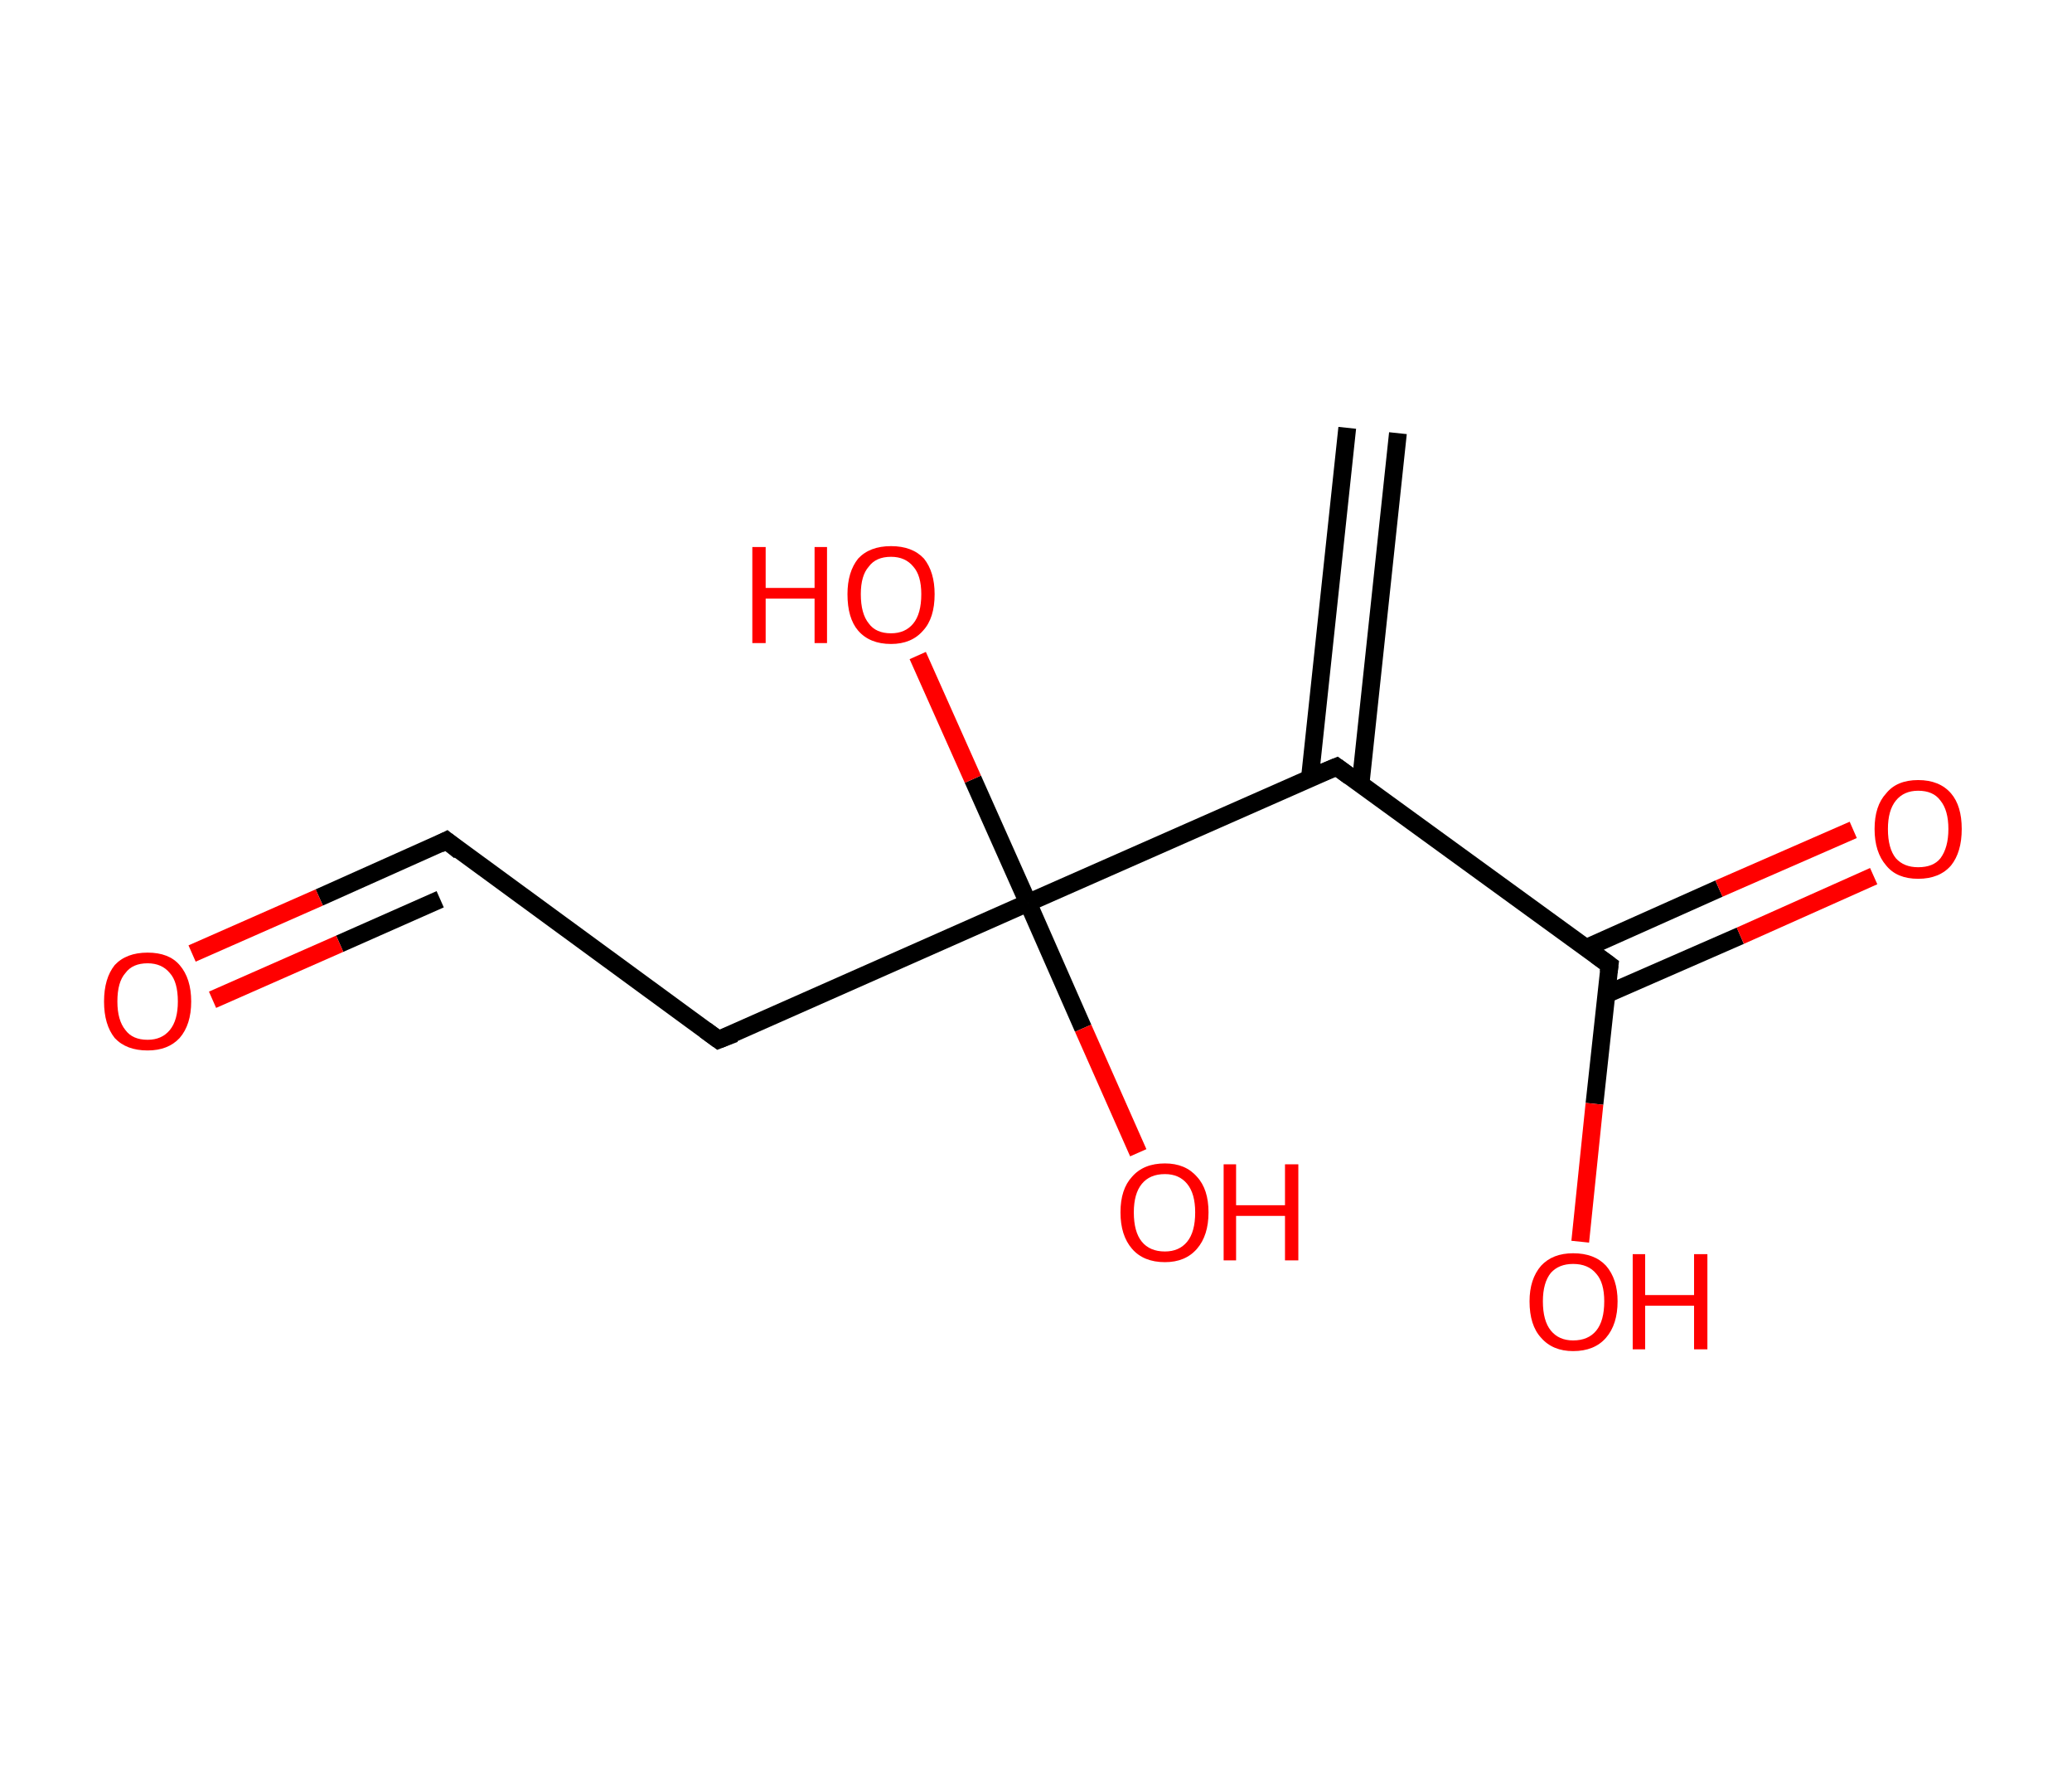 <?xml version='1.0' encoding='ASCII' standalone='yes'?>
<svg xmlns="http://www.w3.org/2000/svg" xmlns:rdkit="http://www.rdkit.org/xml" xmlns:xlink="http://www.w3.org/1999/xlink" version="1.1" baseProfile="full" xml:space="preserve" width="233px" height="200px" viewBox="0 0 233 200">
<!-- END OF HEADER -->
<rect style="opacity:1.0;fill:#FFFFFF;stroke:none" width="233.0" height="200.0" x="0.0" y="0.0"> </rect>
<path class="bond-0 atom-0 atom-1" d="M 157.2,48.7 L 153.0,88.1" style="fill:none;fill-rule:evenodd;stroke:#000000;stroke-width:2.0px;stroke-linecap:butt;stroke-linejoin:miter;stroke-opacity:1"/>
<path class="bond-0 atom-0 atom-1" d="M 151.5,48.1 L 147.3,87.5" style="fill:none;fill-rule:evenodd;stroke:#000000;stroke-width:2.0px;stroke-linecap:butt;stroke-linejoin:miter;stroke-opacity:1"/>
<path class="bond-1 atom-1 atom-2" d="M 150.3,86.2 L 181.0,108.5" style="fill:none;fill-rule:evenodd;stroke:#000000;stroke-width:2.0px;stroke-linecap:butt;stroke-linejoin:miter;stroke-opacity:1"/>
<path class="bond-2 atom-2 atom-3" d="M 180.6,111.8 L 195.7,105.2" style="fill:none;fill-rule:evenodd;stroke:#000000;stroke-width:2.0px;stroke-linecap:butt;stroke-linejoin:miter;stroke-opacity:1"/>
<path class="bond-2 atom-2 atom-3" d="M 195.7,105.2 L 210.7,98.5" style="fill:none;fill-rule:evenodd;stroke:#FF0000;stroke-width:2.0px;stroke-linecap:butt;stroke-linejoin:miter;stroke-opacity:1"/>
<path class="bond-2 atom-2 atom-3" d="M 178.3,106.6 L 193.3,99.9" style="fill:none;fill-rule:evenodd;stroke:#000000;stroke-width:2.0px;stroke-linecap:butt;stroke-linejoin:miter;stroke-opacity:1"/>
<path class="bond-2 atom-2 atom-3" d="M 193.3,99.9 L 208.4,93.3" style="fill:none;fill-rule:evenodd;stroke:#FF0000;stroke-width:2.0px;stroke-linecap:butt;stroke-linejoin:miter;stroke-opacity:1"/>
<path class="bond-3 atom-2 atom-4" d="M 181.0,108.5 L 179.3,124.1" style="fill:none;fill-rule:evenodd;stroke:#000000;stroke-width:2.0px;stroke-linecap:butt;stroke-linejoin:miter;stroke-opacity:1"/>
<path class="bond-3 atom-2 atom-4" d="M 179.3,124.1 L 177.7,139.6" style="fill:none;fill-rule:evenodd;stroke:#FF0000;stroke-width:2.0px;stroke-linecap:butt;stroke-linejoin:miter;stroke-opacity:1"/>
<path class="bond-4 atom-1 atom-5" d="M 150.3,86.2 L 115.6,101.5" style="fill:none;fill-rule:evenodd;stroke:#000000;stroke-width:2.0px;stroke-linecap:butt;stroke-linejoin:miter;stroke-opacity:1"/>
<path class="bond-5 atom-5 atom-6" d="M 115.6,101.5 L 109.4,87.6" style="fill:none;fill-rule:evenodd;stroke:#000000;stroke-width:2.0px;stroke-linecap:butt;stroke-linejoin:miter;stroke-opacity:1"/>
<path class="bond-5 atom-5 atom-6" d="M 109.4,87.6 L 103.2,73.7" style="fill:none;fill-rule:evenodd;stroke:#FF0000;stroke-width:2.0px;stroke-linecap:butt;stroke-linejoin:miter;stroke-opacity:1"/>
<path class="bond-6 atom-5 atom-7" d="M 115.6,101.5 L 121.8,115.6" style="fill:none;fill-rule:evenodd;stroke:#000000;stroke-width:2.0px;stroke-linecap:butt;stroke-linejoin:miter;stroke-opacity:1"/>
<path class="bond-6 atom-5 atom-7" d="M 121.8,115.6 L 128.0,129.6" style="fill:none;fill-rule:evenodd;stroke:#FF0000;stroke-width:2.0px;stroke-linecap:butt;stroke-linejoin:miter;stroke-opacity:1"/>
<path class="bond-7 atom-5 atom-8" d="M 115.6,101.5 L 80.8,116.9" style="fill:none;fill-rule:evenodd;stroke:#000000;stroke-width:2.0px;stroke-linecap:butt;stroke-linejoin:miter;stroke-opacity:1"/>
<path class="bond-8 atom-8 atom-9" d="M 80.8,116.9 L 50.2,94.5" style="fill:none;fill-rule:evenodd;stroke:#000000;stroke-width:2.0px;stroke-linecap:butt;stroke-linejoin:miter;stroke-opacity:1"/>
<path class="bond-9 atom-9 atom-10" d="M 50.2,94.5 L 35.9,100.9" style="fill:none;fill-rule:evenodd;stroke:#000000;stroke-width:2.0px;stroke-linecap:butt;stroke-linejoin:miter;stroke-opacity:1"/>
<path class="bond-9 atom-9 atom-10" d="M 35.9,100.9 L 21.6,107.2" style="fill:none;fill-rule:evenodd;stroke:#FF0000;stroke-width:2.0px;stroke-linecap:butt;stroke-linejoin:miter;stroke-opacity:1"/>
<path class="bond-9 atom-9 atom-10" d="M 49.5,101.1 L 38.2,106.1" style="fill:none;fill-rule:evenodd;stroke:#000000;stroke-width:2.0px;stroke-linecap:butt;stroke-linejoin:miter;stroke-opacity:1"/>
<path class="bond-9 atom-9 atom-10" d="M 38.2,106.1 L 23.9,112.4" style="fill:none;fill-rule:evenodd;stroke:#FF0000;stroke-width:2.0px;stroke-linecap:butt;stroke-linejoin:miter;stroke-opacity:1"/>
<path d="M 151.8,87.3 L 150.3,86.2 L 148.6,86.9" style="fill:none;stroke:#000000;stroke-width:2.0px;stroke-linecap:butt;stroke-linejoin:miter;stroke-opacity:1;"/>
<path d="M 179.5,107.4 L 181.0,108.5 L 180.9,109.3" style="fill:none;stroke:#000000;stroke-width:2.0px;stroke-linecap:butt;stroke-linejoin:miter;stroke-opacity:1;"/>
<path d="M 82.6,116.2 L 80.8,116.9 L 79.3,115.8" style="fill:none;stroke:#000000;stroke-width:2.0px;stroke-linecap:butt;stroke-linejoin:miter;stroke-opacity:1;"/>
<path d="M 51.7,95.7 L 50.2,94.5 L 49.4,94.9" style="fill:none;stroke:#000000;stroke-width:2.0px;stroke-linecap:butt;stroke-linejoin:miter;stroke-opacity:1;"/>
<path class="atom-3" d="M 210.8 93.2 Q 210.8 90.6, 212.1 89.2 Q 213.3 87.7, 215.7 87.7 Q 218.1 87.7, 219.4 89.2 Q 220.6 90.6, 220.6 93.2 Q 220.6 95.8, 219.4 97.3 Q 218.1 98.8, 215.7 98.8 Q 213.3 98.8, 212.1 97.3 Q 210.8 95.8, 210.8 93.2 M 215.7 97.5 Q 217.4 97.5, 218.2 96.5 Q 219.1 95.3, 219.1 93.2 Q 219.1 91.1, 218.2 90.0 Q 217.4 88.9, 215.7 88.9 Q 214.1 88.9, 213.2 90.0 Q 212.3 91.1, 212.3 93.2 Q 212.3 95.4, 213.2 96.5 Q 214.1 97.5, 215.7 97.5 " fill="#FF0000"/>
<path class="atom-4" d="M 172.0 146.3 Q 172.0 143.8, 173.3 142.3 Q 174.6 140.9, 176.9 140.9 Q 179.3 140.9, 180.6 142.3 Q 181.9 143.8, 181.9 146.3 Q 181.9 148.9, 180.6 150.4 Q 179.3 151.9, 176.9 151.9 Q 174.6 151.9, 173.3 150.4 Q 172.0 149.0, 172.0 146.3 M 176.9 150.7 Q 178.6 150.7, 179.5 149.6 Q 180.4 148.5, 180.4 146.3 Q 180.4 144.2, 179.5 143.2 Q 178.6 142.1, 176.9 142.1 Q 175.3 142.1, 174.4 143.1 Q 173.5 144.2, 173.5 146.3 Q 173.5 148.5, 174.4 149.6 Q 175.3 150.7, 176.9 150.7 " fill="#FF0000"/>
<path class="atom-4" d="M 183.6 141.0 L 185.0 141.0 L 185.0 145.6 L 190.5 145.6 L 190.5 141.0 L 192.0 141.0 L 192.0 151.7 L 190.5 151.7 L 190.5 146.8 L 185.0 146.8 L 185.0 151.7 L 183.6 151.7 L 183.6 141.0 " fill="#FF0000"/>
<path class="atom-6" d="M 84.6 61.5 L 86.1 61.5 L 86.1 66.1 L 91.6 66.1 L 91.6 61.5 L 93.0 61.5 L 93.0 72.3 L 91.6 72.3 L 91.6 67.3 L 86.1 67.3 L 86.1 72.3 L 84.6 72.3 L 84.6 61.5 " fill="#FF0000"/>
<path class="atom-6" d="M 95.3 66.8 Q 95.3 64.3, 96.5 62.8 Q 97.8 61.4, 100.2 61.4 Q 102.6 61.4, 103.9 62.8 Q 105.1 64.3, 105.1 66.8 Q 105.1 69.5, 103.8 70.9 Q 102.5 72.4, 100.2 72.4 Q 97.8 72.4, 96.5 70.9 Q 95.3 69.5, 95.3 66.8 M 100.2 71.2 Q 101.8 71.2, 102.7 70.1 Q 103.6 69.0, 103.6 66.8 Q 103.6 64.7, 102.7 63.7 Q 101.8 62.6, 100.2 62.6 Q 98.5 62.6, 97.7 63.7 Q 96.8 64.7, 96.8 66.8 Q 96.8 69.0, 97.7 70.1 Q 98.5 71.2, 100.2 71.2 " fill="#FF0000"/>
<path class="atom-7" d="M 126.0 136.3 Q 126.0 133.7, 127.3 132.3 Q 128.6 130.8, 131.0 130.8 Q 133.3 130.8, 134.6 132.3 Q 135.9 133.7, 135.9 136.3 Q 135.9 138.9, 134.6 140.4 Q 133.3 141.9, 131.0 141.9 Q 128.6 141.9, 127.3 140.4 Q 126.0 138.9, 126.0 136.3 M 131.0 140.7 Q 132.6 140.7, 133.5 139.6 Q 134.4 138.5, 134.4 136.3 Q 134.4 134.2, 133.5 133.1 Q 132.6 132.0, 131.0 132.0 Q 129.3 132.0, 128.4 133.1 Q 127.5 134.2, 127.5 136.3 Q 127.5 138.5, 128.4 139.6 Q 129.3 140.7, 131.0 140.7 " fill="#FF0000"/>
<path class="atom-7" d="M 137.6 130.9 L 139.0 130.9 L 139.0 135.5 L 144.5 135.5 L 144.5 130.9 L 146.0 130.9 L 146.0 141.7 L 144.5 141.7 L 144.5 136.7 L 139.0 136.7 L 139.0 141.7 L 137.6 141.7 L 137.6 130.9 " fill="#FF0000"/>
<path class="atom-10" d="M 11.7 112.6 Q 11.7 110.0, 12.9 108.5 Q 14.2 107.1, 16.6 107.1 Q 19.0 107.1, 20.2 108.5 Q 21.5 110.0, 21.5 112.6 Q 21.5 115.2, 20.2 116.7 Q 18.9 118.1, 16.6 118.1 Q 14.2 118.1, 12.9 116.7 Q 11.7 115.2, 11.7 112.6 M 16.6 116.9 Q 18.2 116.9, 19.1 115.8 Q 20.0 114.7, 20.0 112.6 Q 20.0 110.4, 19.1 109.4 Q 18.2 108.3, 16.6 108.3 Q 14.9 108.3, 14.1 109.4 Q 13.2 110.4, 13.2 112.6 Q 13.2 114.7, 14.1 115.8 Q 14.9 116.9, 16.6 116.9 " fill="#FF0000"/>
</svg>
